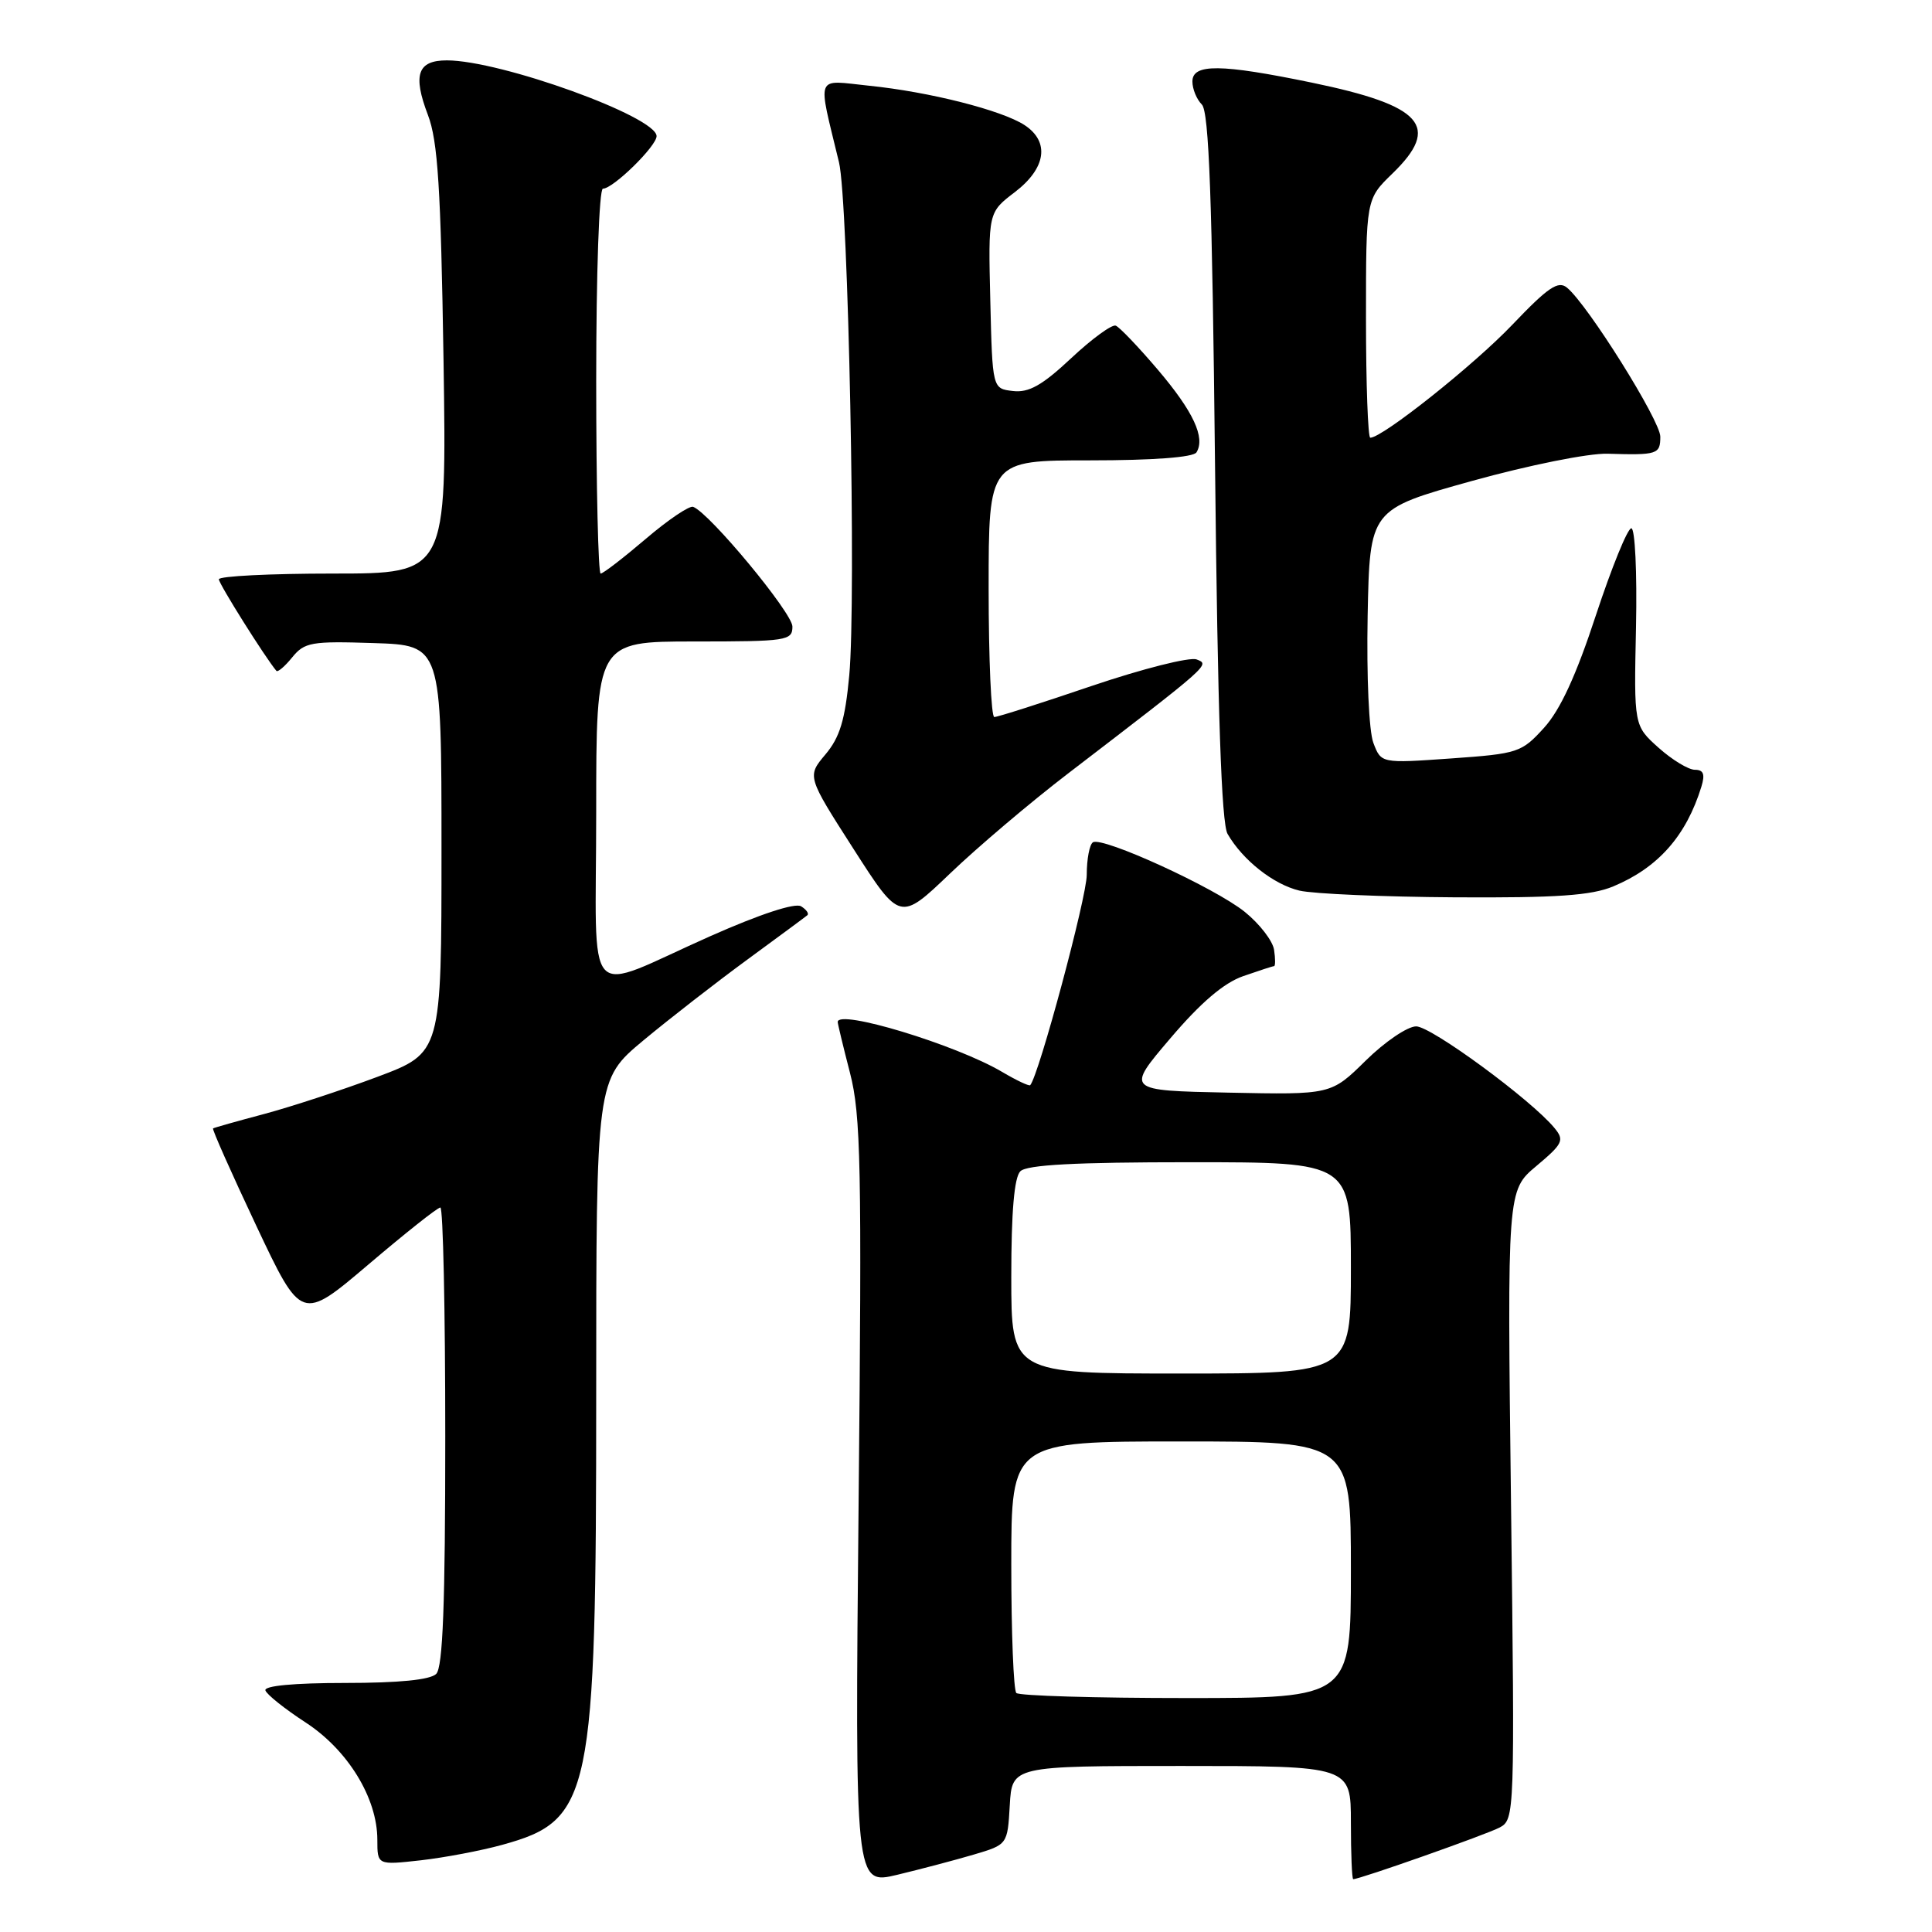 <?xml version="1.0" encoding="UTF-8" standalone="no"?>
<!DOCTYPE svg PUBLIC "-//W3C//DTD SVG 1.1//EN" "http://www.w3.org/Graphics/SVG/1.1/DTD/svg11.dtd" >
<svg xmlns="http://www.w3.org/2000/svg" xmlns:xlink="http://www.w3.org/1999/xlink" version="1.1" viewBox="0 0 256 256">
 <g >
 <path fill="currentColor"
d=" M 129.00 245.75 C 133.50 244.42 133.50 244.42 133.80 239.21 C 134.10 234.00 134.10 234.00 156.55 234.00 C 179.00 234.00 179.00 234.00 179.00 241.50 C 179.00 245.62 179.14 249.00 179.31 249.00 C 180.20 249.00 197.00 243.07 198.72 242.15 C 200.70 241.09 200.72 240.37 200.22 199.41 C 199.71 157.74 199.71 157.74 203.58 154.50 C 207.10 151.54 207.32 151.09 205.97 149.46 C 202.92 145.75 189.65 136.00 187.65 136.00 C 186.50 136.00 183.50 138.04 180.97 140.53 C 176.37 145.06 176.37 145.06 162.77 144.78 C 149.18 144.50 149.18 144.50 155.08 137.58 C 159.10 132.85 162.17 130.23 164.74 129.34 C 166.81 128.62 168.64 128.02 168.82 128.02 C 169.00 128.01 169.00 127.03 168.82 125.85 C 168.64 124.67 166.90 122.41 164.94 120.83 C 160.99 117.64 146.10 110.82 144.82 111.61 C 144.37 111.89 144.00 113.83 144.00 115.92 C 144.00 118.88 137.66 142.48 136.51 143.79 C 136.37 143.95 134.69 143.16 132.78 142.03 C 126.68 138.43 111.00 133.67 111.00 135.42 C 111.00 135.65 111.73 138.69 112.63 142.17 C 114.07 147.75 114.21 154.49 113.77 199.13 C 113.28 249.76 113.28 249.76 118.89 248.42 C 121.97 247.68 126.53 246.48 129.00 245.75 Z  M 66.55 244.45 C 78.38 241.19 79.00 238.22 79.00 184.83 C 79.00 143.07 79.00 143.07 85.25 137.86 C 88.69 135.00 94.88 130.19 99.00 127.17 C 103.12 124.15 106.71 121.50 106.97 121.28 C 107.23 121.07 106.86 120.53 106.15 120.09 C 105.35 119.60 100.70 121.13 94.18 124.02 C 77.01 131.64 79.00 133.80 79.00 107.57 C 79.00 85.00 79.00 85.00 92.00 85.00 C 104.29 85.00 105.00 84.89 105.00 83.02 C 105.00 81.22 94.02 67.97 91.85 67.16 C 91.35 66.97 88.52 68.88 85.56 71.41 C 82.60 73.93 79.92 76.00 79.59 76.00 C 79.27 76.00 79.00 64.53 79.00 50.50 C 79.00 36.18 79.39 25.00 79.89 25.00 C 81.25 25.00 87.00 19.36 87.00 18.04 C 87.00 15.46 66.34 8.00 59.21 8.00 C 55.33 8.00 54.67 9.90 56.70 15.23 C 58.02 18.69 58.41 24.88 58.77 47.75 C 59.20 76.00 59.20 76.00 44.10 76.00 C 35.80 76.00 29.00 76.34 29.00 76.76 C 29.00 77.36 35.10 87.07 36.62 88.89 C 36.80 89.11 37.75 88.30 38.72 87.10 C 40.35 85.10 41.26 84.94 49.50 85.21 C 58.50 85.50 58.50 85.50 58.50 112.50 C 58.50 139.50 58.50 139.50 50.00 142.69 C 45.33 144.44 38.58 146.65 35.00 147.61 C 31.42 148.56 28.38 149.42 28.23 149.52 C 28.08 149.62 30.66 155.42 33.95 162.40 C 39.94 175.09 39.94 175.09 48.82 167.55 C 53.70 163.40 57.98 160.00 58.35 160.00 C 58.71 160.00 59.00 173.63 59.00 190.30 C 59.00 212.53 58.68 220.92 57.80 221.80 C 57.01 222.59 52.85 223.00 45.72 223.00 C 38.95 223.00 34.96 223.38 35.17 223.99 C 35.35 224.54 37.75 226.45 40.50 228.24 C 46.11 231.90 50.00 238.26 50.00 243.78 C 50.00 247.14 50.00 247.14 55.75 246.50 C 58.91 246.14 63.77 245.22 66.55 244.45 Z  M 141.50 102.51 C 160.49 87.95 160.35 88.07 158.56 87.38 C 157.64 87.03 151.40 88.61 144.69 90.88 C 137.99 93.16 132.16 95.02 131.75 95.01 C 131.34 95.01 131.00 87.35 131.00 78.00 C 131.00 61.00 131.00 61.00 144.44 61.00 C 152.80 61.00 158.13 60.60 158.54 59.94 C 159.74 57.99 158.12 54.52 153.42 48.99 C 150.85 45.97 148.34 43.34 147.84 43.15 C 147.33 42.96 144.67 44.90 141.93 47.47 C 138.10 51.06 136.32 52.06 134.22 51.81 C 131.50 51.50 131.50 51.50 131.22 39.82 C 130.94 28.15 130.94 28.15 134.47 25.46 C 138.62 22.29 139.13 18.78 135.75 16.57 C 132.74 14.61 123.15 12.17 115.17 11.36 C 107.92 10.61 108.31 9.63 111.17 21.50 C 112.41 26.62 113.47 79.54 112.53 89.50 C 111.98 95.40 111.29 97.69 109.38 99.96 C 106.93 102.87 106.93 102.87 113.09 112.48 C 119.25 122.09 119.25 122.09 125.88 115.75 C 129.52 112.26 136.55 106.30 141.50 102.51 Z  M 213.77 117.45 C 219.71 114.97 223.43 110.76 225.44 104.25 C 225.95 102.59 225.73 102.00 224.58 102.00 C 223.73 102.00 221.56 100.68 219.77 99.08 C 216.50 96.15 216.50 96.15 216.78 83.08 C 216.93 75.84 216.65 70.00 216.16 70.00 C 215.66 70.00 213.56 75.18 211.47 81.51 C 208.85 89.50 206.74 94.08 204.59 96.44 C 201.61 99.72 201.16 99.87 192.25 100.50 C 183.01 101.15 183.01 101.15 181.98 98.44 C 181.39 96.90 181.07 89.62 181.22 81.61 C 181.50 67.50 181.50 67.50 195.00 63.74 C 202.60 61.63 210.47 60.05 213.00 60.12 C 219.62 60.32 220.00 60.20 220.00 57.86 C 220.00 55.74 210.41 40.41 207.64 38.12 C 206.47 37.15 205.14 38.05 200.39 43.03 C 195.31 48.36 183.19 58.00 181.57 58.00 C 181.26 58.00 181.00 50.89 181.00 42.20 C 181.00 26.39 181.00 26.39 184.50 23.00 C 190.97 16.73 188.53 13.99 173.83 10.95 C 161.73 8.45 158.00 8.42 158.00 10.80 C 158.00 11.79 158.56 13.16 159.25 13.85 C 160.20 14.80 160.62 26.32 161.00 61.80 C 161.35 94.53 161.85 109.10 162.66 110.50 C 164.67 113.98 168.76 117.20 172.18 118.01 C 174.01 118.44 183.28 118.84 192.78 118.90 C 206.30 118.98 210.87 118.66 213.77 117.45 Z  M 134.67 224.33 C 134.30 223.97 134.00 216.32 134.00 207.33 C 134.00 191.00 134.00 191.00 156.50 191.00 C 179.00 191.00 179.00 191.00 179.00 208.00 C 179.00 225.00 179.00 225.00 157.17 225.00 C 145.16 225.00 135.03 224.70 134.67 224.33 Z  M 134.00 169.20 C 134.00 160.58 134.39 156.01 135.20 155.20 C 136.06 154.34 142.47 154.00 157.70 154.00 C 179.00 154.00 179.00 154.00 179.00 168.00 C 179.00 182.00 179.00 182.00 156.50 182.00 C 134.00 182.00 134.00 182.00 134.00 169.20 Z "/>
</g>
</svg>